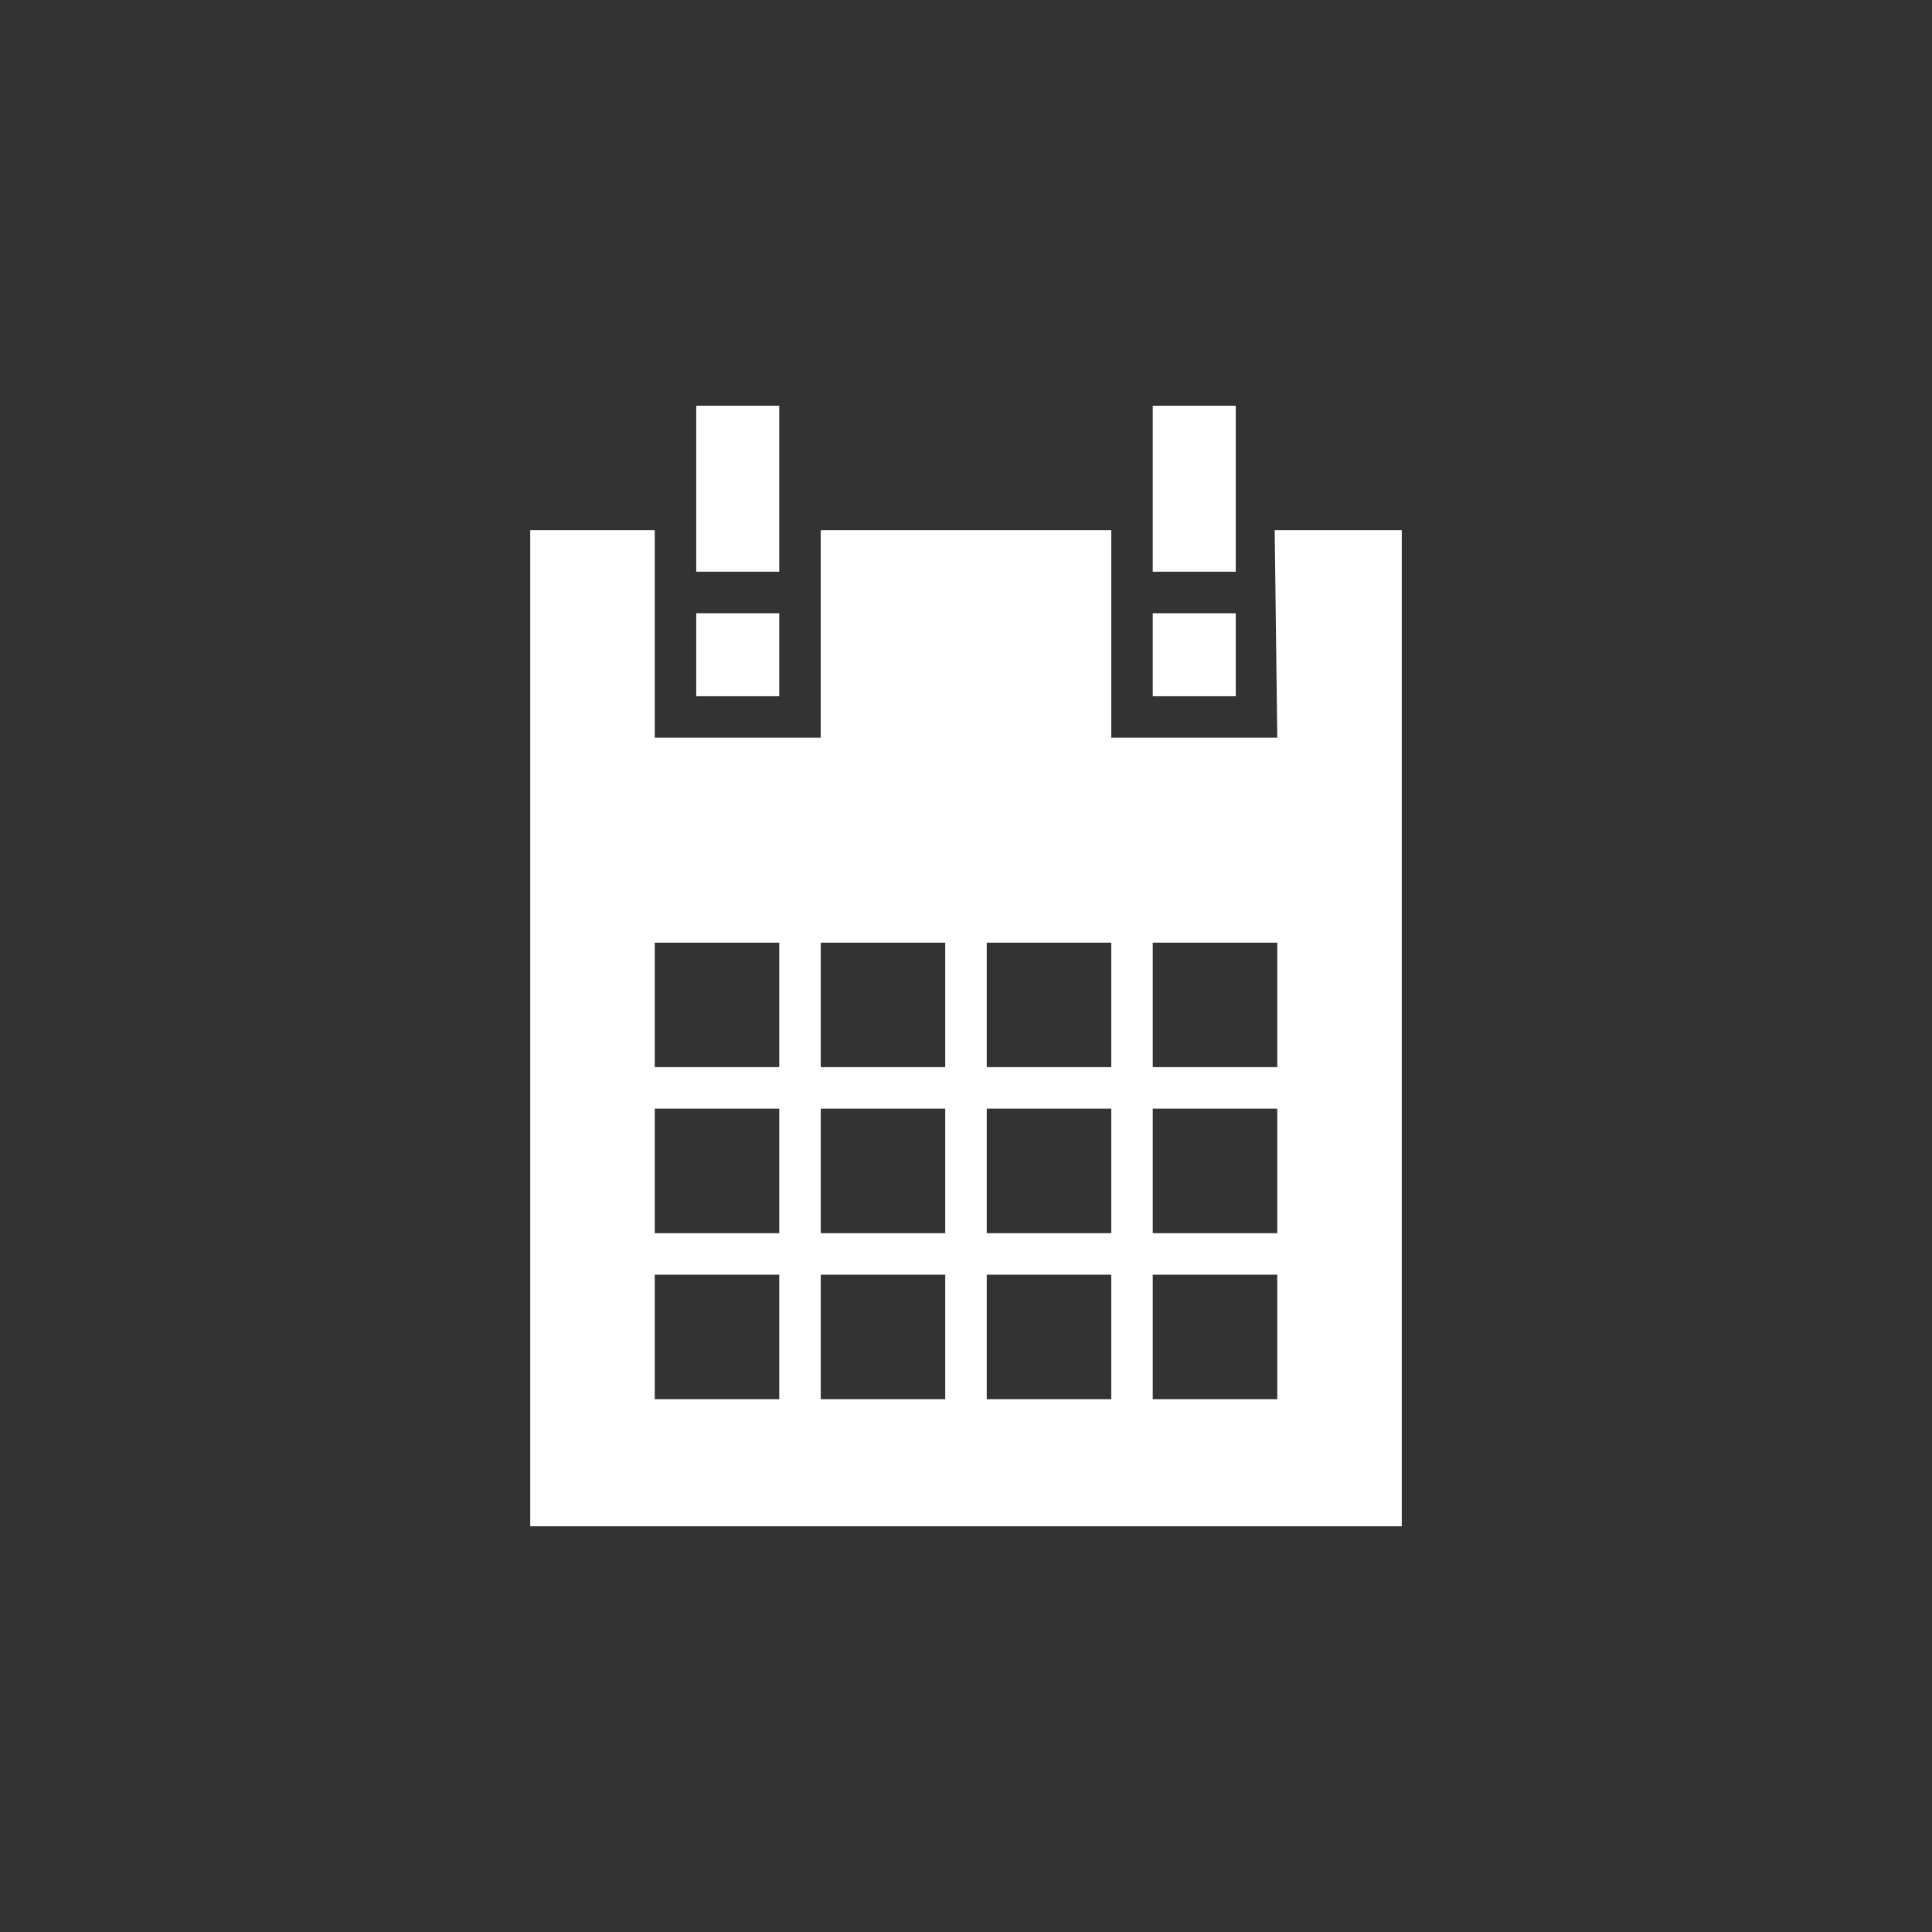<?xml version="1.0" encoding="utf-8"?>
<!-- Generator: Adobe Illustrator 15.1.0, SVG Export Plug-In . SVG Version: 6.00 Build 0)  -->
<!DOCTYPE svg PUBLIC "-//W3C//DTD SVG 1.1//EN" "http://www.w3.org/Graphics/SVG/1.1/DTD/svg11.dtd">
<svg version="1.1" id="Layer_2" xmlns="http://www.w3.org/2000/svg" xmlns:xlink="http://www.w3.org/1999/xlink" x="0px" y="0px"
	 width="100px" height="100px" viewBox="0 0 100 100" enable-background="new 0 0 100 100" xml:space="preserve">
<rect x="0" y="0" width="100" height="100" fill="#333333" stroke="none"/>
<path fill="#FFFFFF" d="M40.334,21h-4.297v8.593h4.297V21z M63.963,31.741h-4.297v4.296h4.297V31.741z M40.334,31.741h-4.297v4.296
	h4.297V31.741z M65.978,27.444l0.134,10.741h-8.593V27.444H42.481v10.741H33.89V27.444h-6.445V79h45.111V27.444H65.978z
	 M40.334,72.422H33.89v-6.444h6.444V72.422z M40.334,63.829H33.89v-6.444h6.444V63.829z M40.334,55.236H33.89v-6.443h6.444V55.236z
	 M48.925,72.422h-6.443v-6.444h6.443V72.422z M48.925,63.829h-6.443v-6.444h6.443V63.829z M48.925,55.236h-6.443v-6.443h6.443
	V55.236z M57.519,72.422h-6.445v-6.444h6.445V72.422z M57.519,63.829h-6.445v-6.444h6.445V63.829z M57.519,55.236h-6.445v-6.443
	h6.445V55.236z M66.111,72.422h-6.445v-6.444h6.445V72.422z M66.111,63.829h-6.445v-6.444h6.445V63.829z M66.111,55.236h-6.445
	v-6.443h6.445V55.236z M63.963,21h-4.297v8.593h4.297V21z"/>
</svg>
